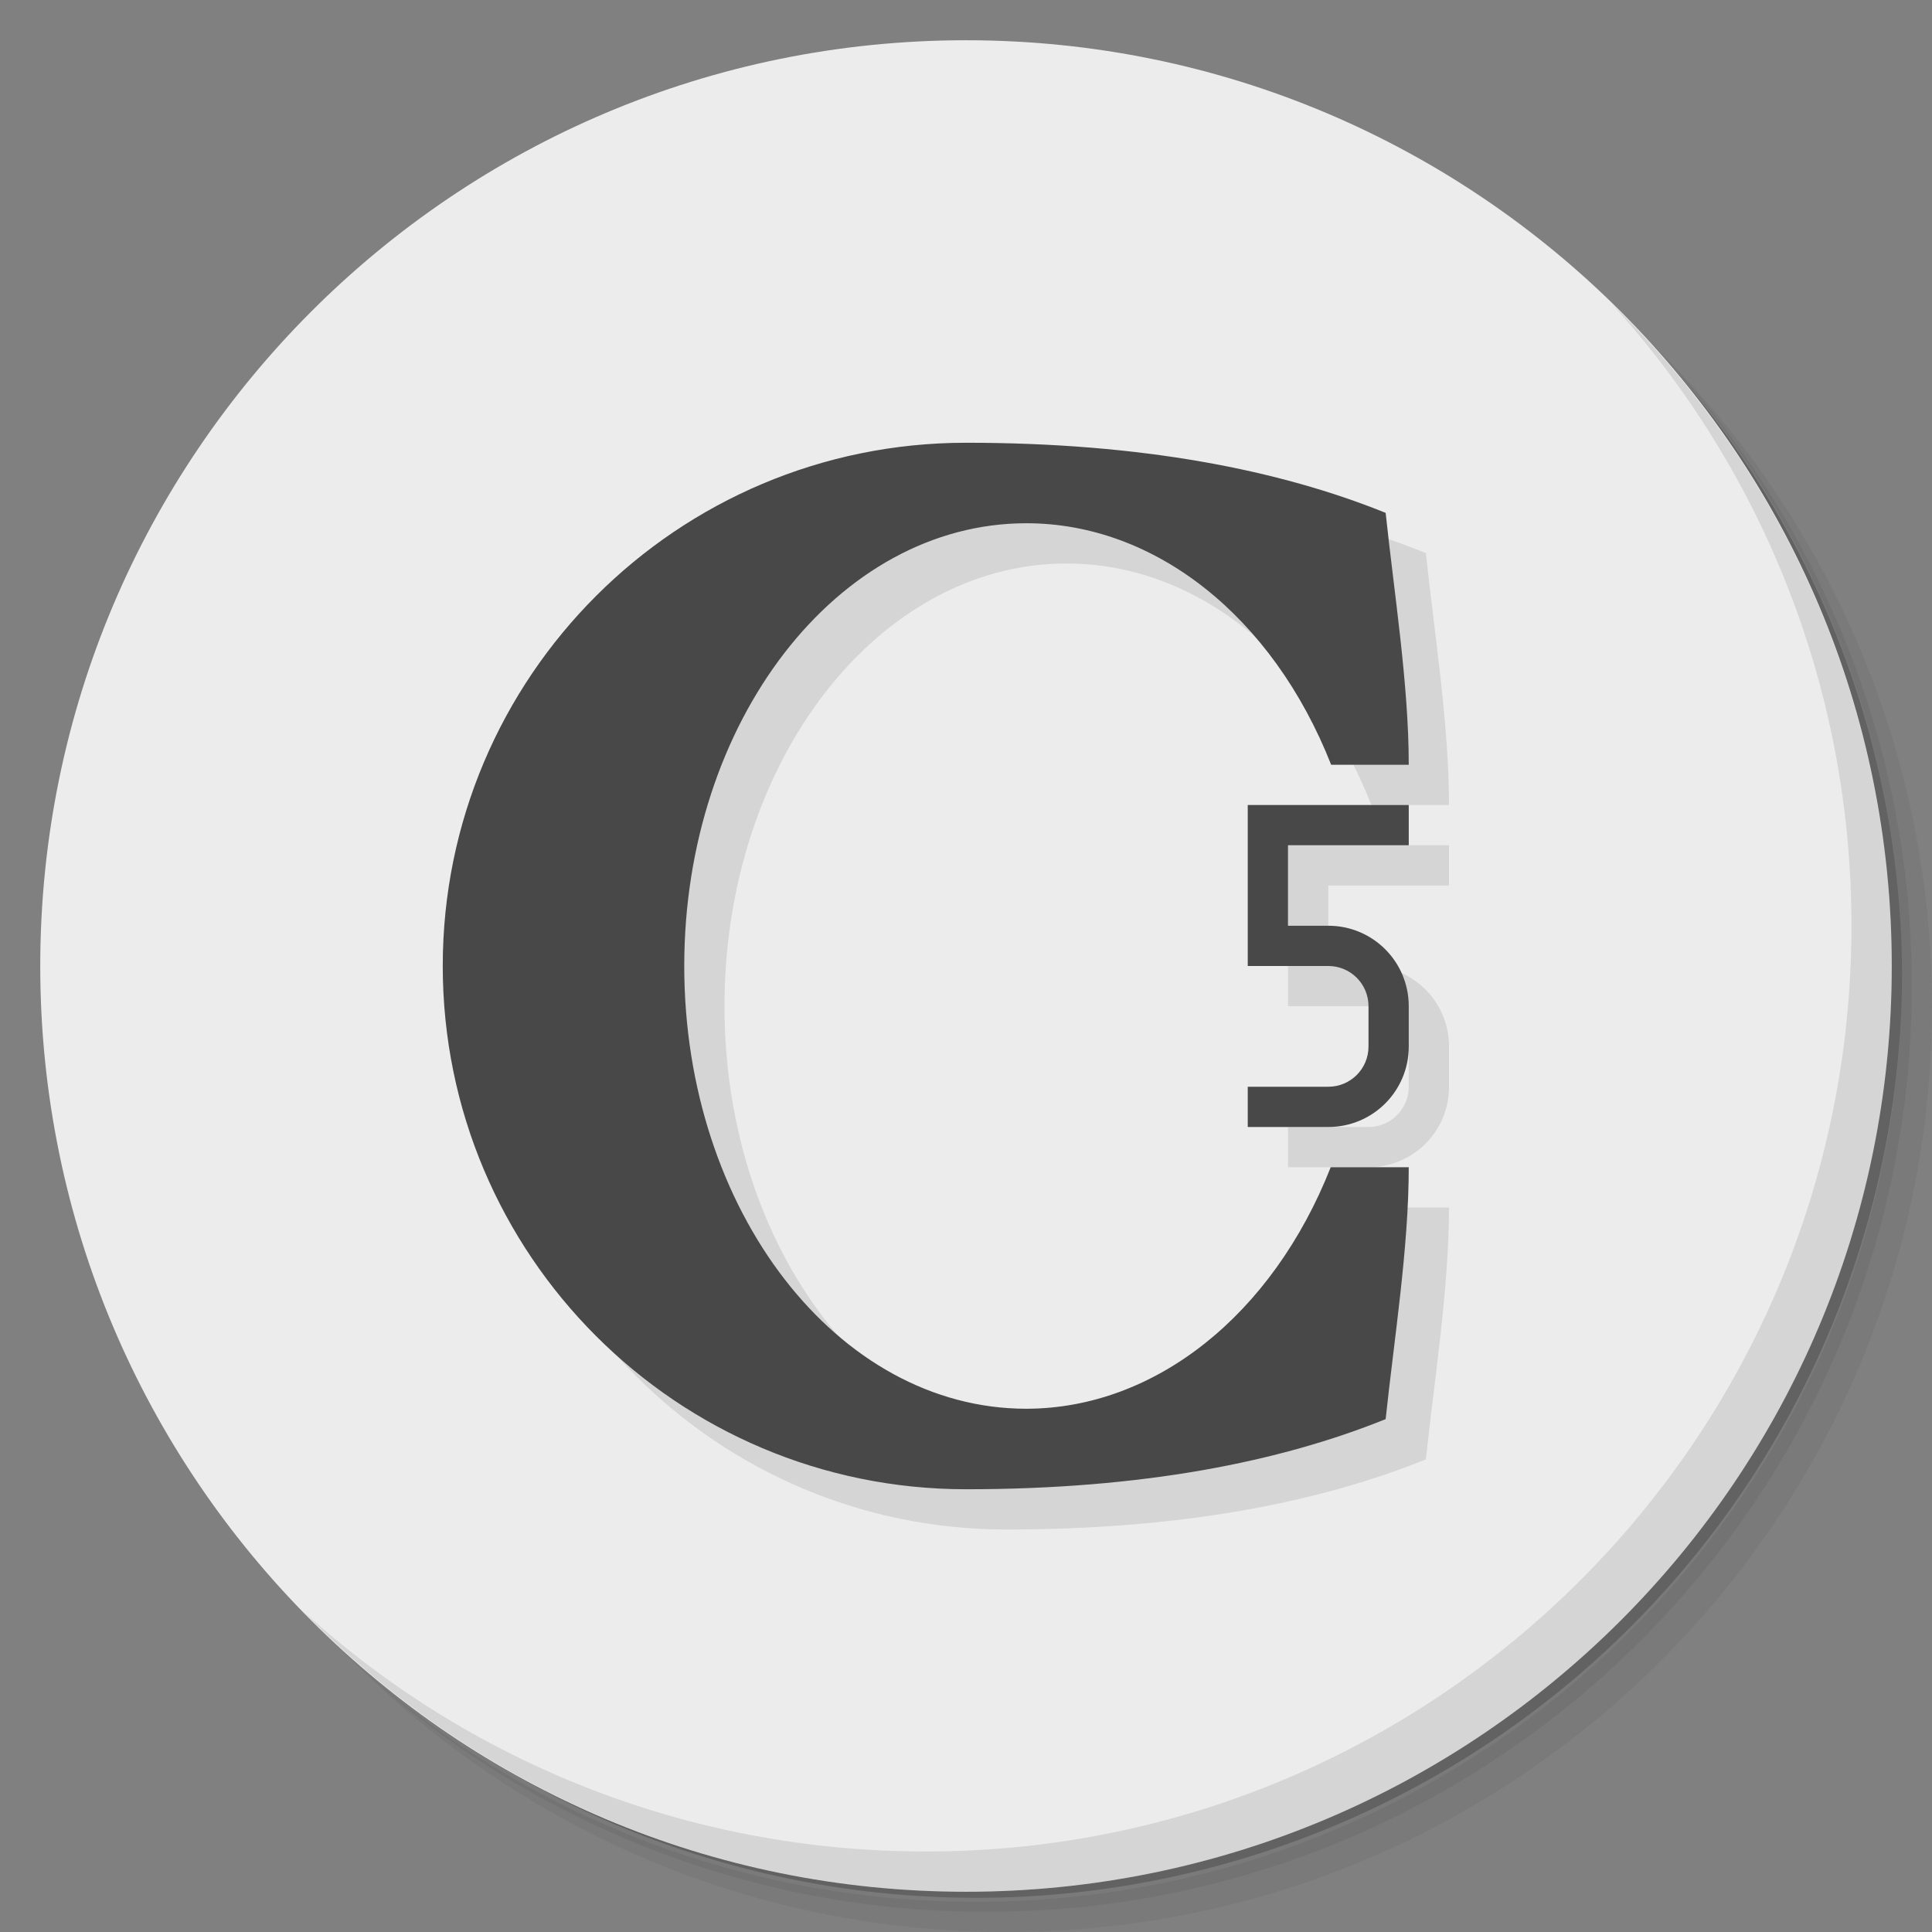 <?xml version="1.0" encoding="UTF-8" standalone="no"?>
<svg
   xmlns:dc="http://purl.org/dc/elements/1.1/"
   xmlns:cc="http://creativecommons.org/ns#"
   xmlns:rdf="http://www.w3.org/1999/02/22-rdf-syntax-ns#"
   xmlns:svg="http://www.w3.org/2000/svg"
   xmlns="http://www.w3.org/2000/svg"
   xmlns:sodipodi="http://sodipodi.sourceforge.net/DTD/sodipodi-0.dtd"
   xmlns:inkscape="http://www.inkscape.org/namespaces/inkscape"
   viewBox="0 0 48 48"
   id="svg2"
   version="1.1"
   inkscape:version="0.91 r13725"
   sodipodi:docname="cecilia.svg">
  <rect x="0" y="0" width="48" height="48" fill="#808080" stroke="none"/>
  <sodipodi:namedview
     pagecolor="#ffffff"
     bordercolor="#666666"
     borderopacity="1"
     objecttolerance="10"
     gridtolerance="10"
     guidetolerance="10"
     inkscape:pageopacity="0"
     inkscape:pageshadow="2"
     inkscape:window-width="789"
     inkscape:window-height="480"
     id="namedview31"
     showgrid="false"
     inkscape:zoom="4.9166667"
     inkscape:cx="24"
     inkscape:cy="24"
     inkscape:window-x="57"
     inkscape:window-y="31"
     inkscape:window-maximized="0"
     inkscape:current-layer="svg2" />
  <defs
     id="defs4">
    <linearGradient
       id="linearGradient3764"
       x1="1"
       x2="47"
       gradientUnits="userSpaceOnUse"
       gradientTransform="matrix(0,-1,1,0,-1.5e-6,48)">
      <stop
         style="stop-color:#7d94af;stop-opacity:1"
         id="stop7" />
      <stop
         offset="1"
         style="stop-color:#8a9eb6;stop-opacity:1"
         id="stop9" />
    </linearGradient>
  </defs>
  <g
     id="g11">
    <path
       d="m 36.31 5 c 5.859 4.062 9.688 10.831 9.688 18.5 c 0 12.426 -10.07 22.5 -22.5 22.5 c -7.669 0 -14.438 -3.828 -18.5 -9.688 c 1.037 1.822 2.306 3.499 3.781 4.969 c 4.085 3.712 9.514 5.969 15.469 5.969 c 12.703 0 23 -10.298 23 -23 c 0 -5.954 -2.256 -11.384 -5.969 -15.469 c -1.469 -1.475 -3.147 -2.744 -4.969 -3.781 z m 4.969 3.781 c 3.854 4.113 6.219 9.637 6.219 15.719 c 0 12.703 -10.297 23 -23 23 c -6.081 0 -11.606 -2.364 -15.719 -6.219 c 4.16 4.144 9.883 6.719 16.219 6.719 c 12.703 0 23 -10.298 23 -23 c 0 -6.335 -2.575 -12.06 -6.719 -16.219 z"
       style="opacity:0.05"
       id="path13" />
    <path
       d="m 41.28 8.781 c 3.712 4.085 5.969 9.514 5.969 15.469 c 0 12.703 -10.297 23 -23 23 c -5.954 0 -11.384 -2.256 -15.469 -5.969 c 4.113 3.854 9.637 6.219 15.719 6.219 c 12.703 0 23 -10.298 23 -23 c 0 -6.081 -2.364 -11.606 -6.219 -15.719 z"
       style="opacity:0.1"
       id="path15" />
    <path
       d="m 31.25 2.375 c 8.615 3.154 14.75 11.417 14.75 21.13 c 0 12.426 -10.07 22.5 -22.5 22.5 c -9.708 0 -17.971 -6.135 -21.12 -14.75 a 23 23 0 0 0 44.875 -7 a 23 23 0 0 0 -16 -21.875 z"
       style="opacity:0.2"
       id="path17" />
  </g>
  <g
     id="g19"
     style="fill:#ececec;fill-opacity:1">
    <path
       d="m 24 1 c 12.703 0 23 10.297 23 23 c 0 12.703 -10.297 23 -23 23 -12.703 0 -23 -10.297 -23 -23 0 -12.703 10.297 -23 23 -23 z"
       style="fill:#ececec;fill-opacity:1"
       id="path21" />
  </g>
  <g
     id="g23">
    <path
       d="m 40.03 7.531 c 3.712 4.084 5.969 9.514 5.969 15.469 0 12.703 -10.297 23 -23 23 c -5.954 0 -11.384 -2.256 -15.469 -5.969 4.178 4.291 10.01 6.969 16.469 6.969 c 12.703 0 23 -10.298 23 -23 0 -6.462 -2.677 -12.291 -6.969 -16.469 z"
       style="opacity:0.1"
       id="path25" />
  </g>
  <path
     d="m 25 12 c -7.18 0 -13 5.82 -13 13 0 7.18 5.82 13 13 13 4.385 0 7.788 -0.678 10.426 -1.742 c 0.211 -1.989 0.574 -4.258 0.574 -6.258 l -1.939 0 c -1.45 3.678 -4.37 5.995 -7.561 6 -4.694 0 -8.5 -4.925 -8.5 -11 c 0 -6.075 3.806 -11 8.5 -11 3.195 -0.001 6.12 2.317 7.572 6 l 1.928 0 c 0 -2 -0.364 -4.269 -0.574 -6.258 -2.638 -1.064 -6.04 -1.742 -10.426 -1.742 m 7 9 c 0 1.333 0 2.667 0 4 l 2 0 c 0.554 0 1 0.446 1 1 l 0 1 c 0 0.554 -0.446 1 -1 1 l -2 0 0 1 2 0 c 1.108 0 2 -0.892 2 -2 l 0 -1 c 0 -1.108 -0.892 -2 -2 -2 l -1 0 0 -2 3 0 0 -1 z"
     style="fill:#000;opacity:0.1;fill-opacity:1;stroke:none"
     id="path27" />
  <path
     d="m 24 11 c -7.18 0 -13 5.82 -13 13 0 7.18 5.82 13 13 13 4.385 0 7.788 -0.678 10.426 -1.742 c 0.211 -1.989 0.574 -4.258 0.574 -6.258 l -1.939 0 c -1.45 3.678 -4.37 5.995 -7.561 6 -4.694 0 -8.5 -4.925 -8.5 -11 c 0 -6.075 3.806 -11 8.5 -11 3.195 -0.001 6.12 2.317 7.572 6 l 1.928 0 c 0 -2 -0.364 -4.269 -0.574 -6.258 -2.638 -1.064 -6.04 -1.742 -10.426 -1.742 m 7 9 c 0 1.333 0 2.667 0 4 l 2 0 c 0.554 0 1 0.446 1 1 l 0 1 c 0 0.554 -0.446 1 -1 1 l -2 0 0 1 2 0 c 1.108 0 2 -0.892 2 -2 l 0 -1 c 0 -1.108 -0.892 -2 -2 -2 l -1 0 0 -2 3 0 0 -1 z"
     style="fill:#484848;opacity:1;fill-opacity:1;stroke:none"
     id="path29" />
</svg>
